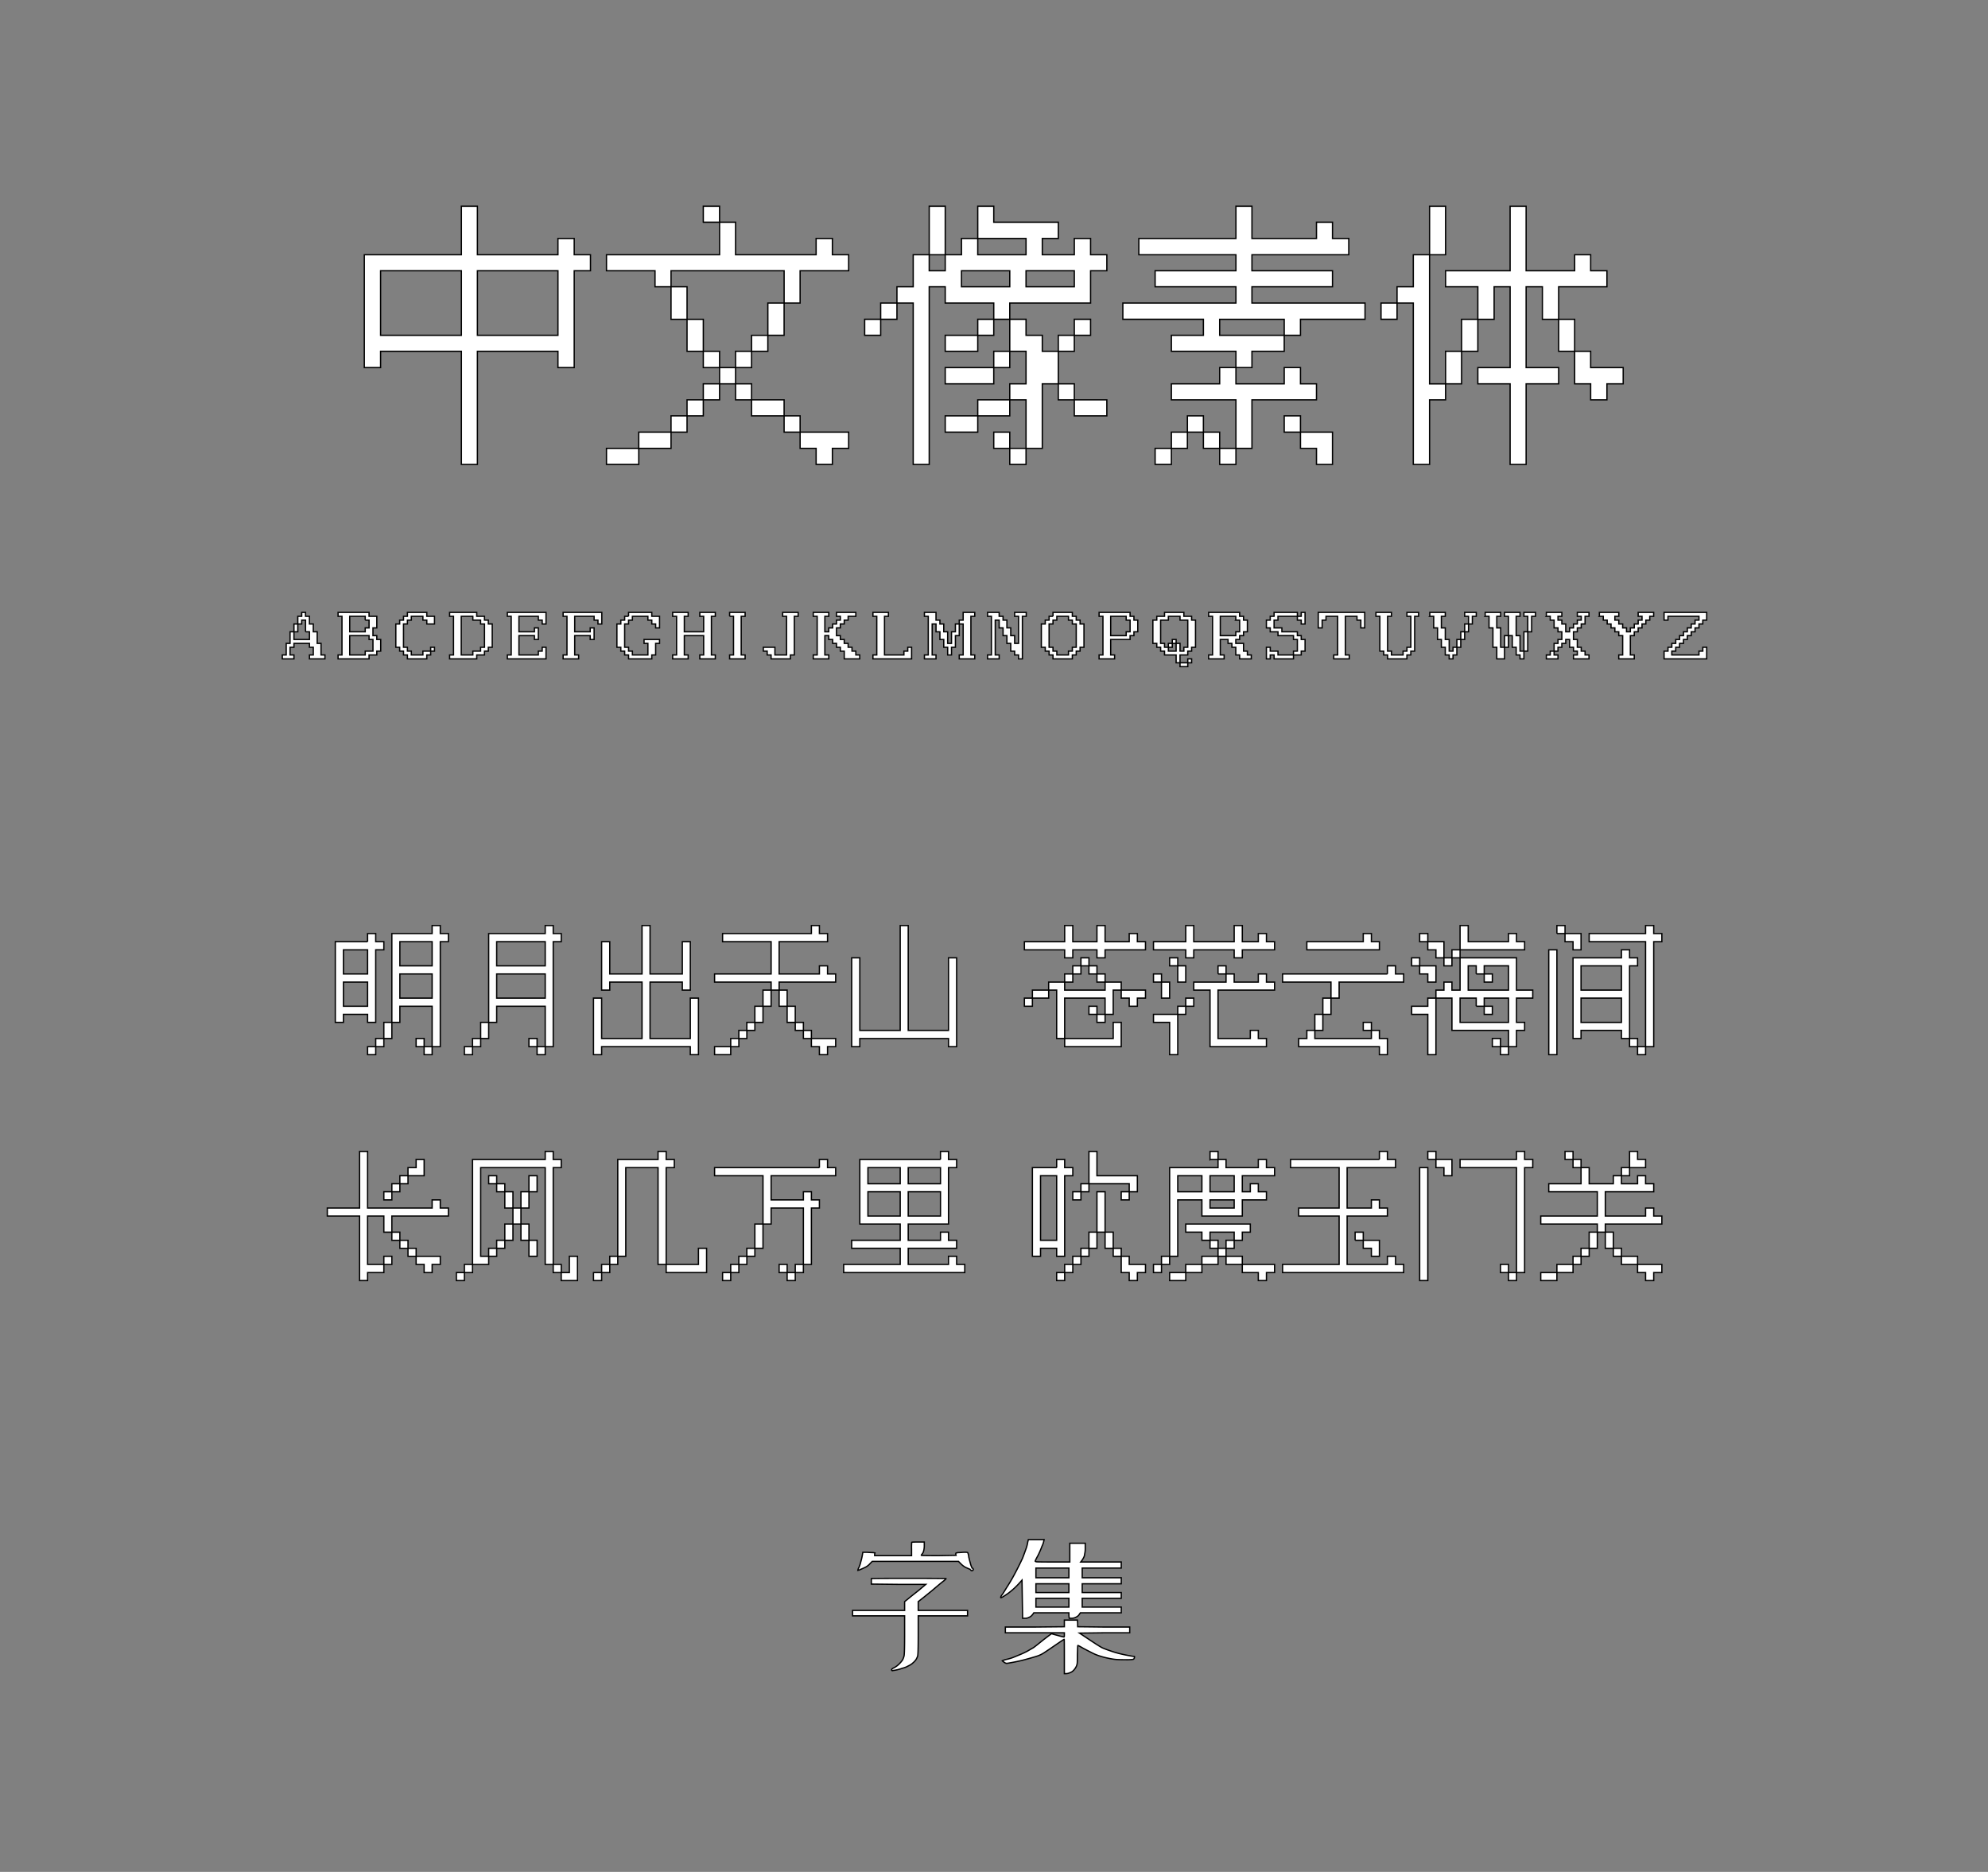 <svg xmlns="http://www.w3.org/2000/svg" width="1540" height="1450" viewBox="0 0 1540 1450">
  <rect x="0" y="0" width="1540" height="1450" fill="#808080" stroke="none"/>
  <defs>
    <style>
      .cls-1 {
        fill: #fff;
      }

      .cls-1, .cls-2, .cls-3 {
        stroke: #000;
        stroke-width: 1px;
        fill-rule: evenodd;
      }

      .cls-2 {
        fill: #fefefe;
      }

      .cls-3 {
        fill: #fdfdfd;
      }
    </style>
  </defs>
  <path id="字体名称" class="cls-1" d="M357.412,197.334h-75.2v87.4h12.6v-12.6h62.6v87.6h12.4v-87.6h62.4v12.6h12.6v-75h12.6v-12.4h-12.6v-12.6h-12.6v12.6h-62.4v-37.6h-12.4v37.6Zm0,62.4h-62.6v-50h62.6v50Zm74.8,0h-62.4v-50h62.4v50Zm112.6-87.6h12.6v25.2h-87.6v12.4h37.6v12.4h12.4v25.2h12.4v24.8h12.6v12.6h12.6v12.6h-12.6v12.4h-12.6v12.4h-12.4v12.6h-25v12.6h-25v12.4h25v-12.4h25v-12.6h12.4v-12.6h12.6v-12.4h12.6v-12.4h12.4v12.4h12.4v12.4h25.2v12.6h12.4v12.6h12.4v12.4h12.6v-12.4h12.6v-12.6h-37.6v-12.6h-12.4v-12.4h-25.2v-12.4h-12.4v-12.6h12.4v-12.6h12.6v-12.4h12.6v-25h12.4v-25h37.6v-12.4h-12.6v-12.6h-12.6v12.6h-62.4v-25.2h-12.4v-12.4h-12.6v12.4Zm62.6,62.6h-12.6v25h-12.6v12.4h-12.4v12.6h-12.4v-12.6h-12.6v-24.8h-12.6v-25.2h-12.4v-12.4h87.6v25Zm112.4-37.4h-12.4v24.8h-12.6v12.6h-12.6v12.6h-12.4v12.4h12.4v-12.4h12.6v-12.6h12.6v125h12.4v-137.6h12.4v12.6h37.6v12.6h-12.4v12.4h-25.2v12.4h25.2v-12.4h12.4v-12.4h12.4v24.8h-12.4v12.6h-37.6v12.6h37.6v-12.6h12.4v-12.6h12.6v25.2h-12.6v12.4h-24.8v12.4h-25.2v12.6h25.2v-12.6h24.8v-12.4h12.6v37.6h-12.6v-12.6h-12.4v12.6h12.4v12.4h12.6v-12.4h12.6v-50h12.4v12.4h12.4v12.4h25.2v-12.4h-25.2v-12.4h-12.4v-25.2h12.4v-12.4h12.6v-12.4h-12.6v12.4h-12.4v12.4h-12.4v-12.4h-12.6v-12.4h-12.6v-12.6h62.6v-25h12.6v-12.4h-12.6v-12.6h-12.6v12.6h-24.8v-12.6h12.4v-12.6h-50v-12.4h-12.4v25h-12.6v12.6h-12.6v-37.6h-12.4v37.6Zm75,0h-37.4v-12.6h37.4v12.6Zm-62.6,12.4h-12.4v-12.4h12.4v12.4Zm50,12.4h-37.4v-12.4h37.4v12.4Zm50,0h-37.4v-12.4h37.4v12.4Zm125.2-37.4h-75.2v12.6h75.2v12.4h-62.6v12.4h62.6v12.6h-87.6v12.6h62.4v12.4h-24.8v12.4h50v12.6h-12.6v12.6h-37.4v12.4h50v37.6h-12.6v-12.6h-12.6v-12.6h-12.4v12.6h-12.4v12.6h-12.6v12.4h12.6v-12.4h12.4v-12.6h12.4v12.6h12.6v12.4h12.6v-12.4h12.4v-37.6h50v-12.4h-12.4v-12.6h-12.6v12.6h-37.4v-12.6h12.4v-12.6h25v-12.4h12.6v-12.4h50v-12.6h-87.6v-12.6h62.4v-12.4h-62.4v-12.4h75v-12.6h-12.6v-12.6h-12.4v12.6h-50v-25h-12.4v25Zm37.4,75h-50v-12.4h50v12.4Zm0,75h12.6v12.6h12.4v12.4h12.4v-25h-24.8v-12.6h-12.6v12.6Zm112.6-137.4h-12.6v24.8h-12.6v12.6h-12.4v12.6h12.4v-12.6h12.6v125h12.6v-50h12.4v-12.4h12.4v-25.2h12.6v-24.8h12.6v-25.2h12.4v62.6h-25v12.6h25v62.4h12.4v-62.4h25.2v-12.6h-25.2v-62.6h12.6v25.2h12.6v24.8h12.4v25.2h12.4v12.4h12.6v-12.4h12.6v-12.6h-25.2v-12.6h-12.4v-24.8h-12.4v-25.2h37.4v-12.4h-12.6v-12.4h-12.4v12.4h-37.6v-50h-12.4v50h-50v12.4h25v25.2h-12.6v24.8h-12.4v25.2h-12.4v-100h12.4v-37.6h-12.4v37.6Z"/>
  <path id="中文示例" class="cls-2" d="M334.747,723.137h-31.2v68.8h-6.2v12.5h-6.3v6.3h-6.3v6.2h6.3v-6.2h6.3v-6.3h6.2v-12.5h6.2v-12.5h25v31.3h-6.2v-6.3h-6.2v6.3h6.2v6.2h6.2v-6.2h6.3v-81.3h6.3v-6.3h-6.3v-6.2h-6.3v6.2Zm0,25h-25v-18.7h25v18.7Zm0,25h-25v-18.7h25v18.7Zm-50-43.7h-25v62.5h6.3v-6.2h18.7v6.2h6.3v-56.2h6.3v-6.3h-6.3v-6.3h-6.3v6.3Zm0,25h-18.7v-18.7h18.7v18.7Zm0,25h-18.7v-18.7h18.7v18.7Zm137.6-56.3h-43.8v68.8h-6.2v12.5h-6.3v6.3h-6.3v6.2h6.3v-6.2h6.3v-6.3h6.2v-12.5h6.2v-12.5h37.6v31.3h-6.3v-6.3h-6.3v6.3h6.3v6.2h6.3v-6.2h6.2v-81.3h6.2v-6.3h-6.2v-6.2h-6.2v6.2Zm0,25h-37.6v-18.7h37.6v18.7Zm0,25h-37.6v-18.7h37.6v18.7Zm75-18.7h-25v-25h-6.3v37.5h6.3v-6.2h25v43.7h-31.3v-31.3h-6.3v43.8h6.3v-6.2h68.7v6.2h6.3v-43.8h-6.3v31.3h-31.2v-43.7h25v6.2h6.2v-37.5h-6.2v25h-25v-37.5h-6.2v37.5Zm131.2-31.3h-68.8v6.3h37.6v25h-43.8v6.3h43.8v6.2h-6.3v12.5h-6.3v12.5h-6.2v6.2h-6.2v6.3h-6.3v6.3h-12.5v6.2h12.5v-6.2h6.3v-6.3h6.2v-6.3h6.2v-6.2h6.3v-12.5h6.3v-12.5h6.2v12.5h6.2v12.5h6.3v6.2h6.3v6.3h6.2v6.3h6.2v6.2h6.3v-6.2h6.3v-6.3h-18.8v-6.3h-6.2v-6.2h-6.3v-12.5h-6.3v-12.5h-6.2v-6.2h43.8v-6.3h-6.3v-6.3h-6.3v6.3h-31.2v-25h37.5v-6.3h-6.3v-6.2h-6.2v6.2Zm68.8,75h-31.3v-56.2h-6.3v68.8h6.3v-6.3h68.7v6.3h6.3v-68.8h-6.3v56.2h-31.2v-81.2h-6.2v81.2Zm127.4-68.7h-31.2v6.3h31.2v6.2h6.3v-6.2h18.7v6.2h6.3v-6.2h31.3v-6.3h-6.3v-6.3h-6.3v6.3h-18.7v-12.5h-6.3v12.5h-18.7v-12.5h-6.3v12.5Zm12.6,18.7h-6.3v6.3h-6.3v6.3h-12.4v6.2h-12.6v6.2h-6.2v6.3h6.2v-6.3h12.6v-6.2h6.2v37.5h6.2v6.3h43.8v-18.8h-6.2v12.5h-37.6v-31.3h31.3v12.6h-6.3v-6.3h-6.2v6.3h6.2v6.2h6.3v-6.2h6.3v-18.8h6.2v6.2h6.2v6.3h6.3v-6.3h6.3v-6.2h-18.8v-6.2h-12.5v-6.3h-6.3v-6.3h-6.2v-6.2h-6.2v6.2Zm6.2,6.3h6.2v6.3h6.3v6.2h-31.3v-6.2h6.3v-6.3h6.3v-6.3h6.2v6.3Zm75-25h-25v6.3h25v6.2h6.2v-6.2h31.3v6.2h6.3v-6.2h25v-6.3h-6.3v-6.3h-6.3v6.3h-12.4v-12.5h-6.3v12.5h-31.3v-12.5h-6.2v12.5Zm-12.5,18.7h6.3v12.6h6.2v-12.6h-6.2v-6.2h-6.3v6.2Zm37.5,6.3h6.2v6.3h-25v6.2h12.6v43.8h43.7v-6.3h-6.3v-6.3h-6.2v6.3h-25v-37.5h43.8v-6.2h-6.3v-6.3h-6.3v6.3h-18.7v-6.3h-6.3v-6.3h-6.2v6.3Zm-50,6.3h6.2v12.4h6.3v-12.4h-6.3v-6.3h-6.2v6.3Zm25,18.7h-6.2v6.3h-18.8v6.2h12.5v25h6.3v-31.2h6.2v-6.3h6.2v-6.3h-6.2v6.3Zm137.5-50h-43.7v6.3h56.2v-6.3h-6.2v-6.3h-6.3v6.3Zm18.7,25h-81.2v6.3h37.5v12.4h-6.3v12.6h-6.2v12.4h-6.2v6.3h-6.3v6.3h62.5v6.2h6.2v-12.5h-6.2v-6.3h-6.2v-6.2h-6.3v6.2h6.3v6.3h-43.8v-6.3h6.2v-12.4h6.3v-12.6h6.3v-12.4h50v-6.3h-6.3v-6.3h-6.3v6.3Zm56.3-18.7h-6.3v6.2h-6.2v-12.5h-12.5v-6.3h-6.3v6.3h6.3v6.3h6.3v6.2h6.2v6.2h6.2v-6.2h6.3v25h-6.3v-6.2h-6.2v6.2h-6.2v6.2h-6.3v6.3h-12.5v6.3h12.5v31.2h6.3v-43.8h12.4v25h43.8v12.6h-6.2v-6.3h-6.3v6.3h6.3v6.2h6.2v-6.2h6.2v-12.6h6.3v-6.2h-6.3v-18.8h12.6v-6.2h-12.6v-25h-43.7v-6.2h50v-6.3h-6.3v-6.3h-6.2v6.3h-31.2v-12.5h-6.3v18.8Zm12.5,18.7h6.2v-6.3h18.8v18.8h-31.2v-18.8h6.2v6.3Zm0,25h6.2v-6.3h18.8v18.8h-37.5v-18.8h12.5v6.3Zm6.2-18.7h6.3v-6.3h-6.3v6.3Zm0,25h6.3v-6.3h-6.3v6.3Zm-56.2-37.6h6.2v6.3h6.3v6.3h6.3v-12.6h-12.6v-6.2h-6.2v6.2Zm112.5-25h6.3v6.3h6.2v6.3h6.2v-12.6h-12.4v-6.2h-6.3v6.2Zm68.7,0h-43.7v6.3h43.7v81.3h-6.2v-6.3h-6.2v-56.3h6.2v-6.2h-6.2v-6.2h-6.3v6.2h-37.5v62.5h6.2v-6.3h31.3v6.3h6.3v6.3h6.2v6.2h6.2v-6.2h6.3v-81.3h6.3v-6.3h-6.3v-6.2h-6.3v6.2Zm-18.7,43.8h-31.3v-18.8h31.3v18.8Zm0,25h-31.3v-18.8h31.3v18.8Zm-56.3,25h6.3v-81.2h-6.3v81.2Zm-921.2,118.8h-25v6.2h25v50h6.2v-6.2h12.6v-6.3h6.2v-6.3h-6.2v6.3h-12.6v-37.5h12.6v12.5h6.2v6.3h6.2v6.2h6.3v6.2h6.3v6.3h6.2v6.3h6.2v-6.3h6.3v-6.3h-18.7v-6.2h-6.3v-6.2h-6.3v-6.3h-6.2v-12.5h43.8v-6.2h-6.3v-6.3h-6.3v6.3h-50v-43.8h-6.2v43.8Zm43.8-31.3h-6.3v6.3h-6.3v6.2h-6.2v6.2h-6.2v6.3h6.2v-6.3h6.2v-6.2h6.3v-6.2h12.5v-12.6h-6.2v6.3Zm100-6.3h-56.3v81.3h-6.3v6.3h-6.2v6.2h6.2v-6.2h6.3v-6.3h12.5v-6.3h6.2v-6.2h6.3v-6.2h6.3v-12.6h6.2v12.6h6.2v12.4h6.3v-12.4h-6.3v-12.6h-6.2v-12.4h6.2v-12.6h6.3v-12.4h-6.3v12.4h-6.2v12.6h-6.2v-12.6h-6.3v-6.2h-6.3v-6.2h-6.2v6.2h6.2v6.2h6.3v12.6h6.3v12.4h-6.3v12.6h-6.3v6.2h-6.2v6.2h-6.2v-68.7h50v75h6.2v6.3h6.2v6.2h12.6v-18.8h-6.3v12.6h-6.3v-6.3h-6.2v-75h6.2v-6.3h-6.2v-6.2h-6.2v6.2Zm87.4,0h-31.2v75h-6.2v6.3h-6.3v6.3h-6.3v6.2h6.3v-6.2h6.3v-6.3h6.2v-6.3h6.2v-68.7h25v75h6.3v6.3h31.3v-18.8h-6.3v12.5h-25v-75h6.3v-6.3h-6.3v-6.2h-6.3v6.2Zm125,6.3h-81.2v6.3h37.5v37.4h-6.3v18.8h-6.2v6.2h-6.2v6.3h-6.3v6.3h-6.3v6.2h6.3v-6.2h6.3v-6.3h6.2v-6.3h6.2v-6.2h6.3v-18.8h6.3v-12.4h25v43.7h-6.3v6.3h-6.3v-6.3h-6.2v6.3h6.2v6.2h6.3v-6.2h6.3v-6.3h6.2v-43.7h6.2v-6.3h-6.2v-6.3h-6.2v6.3h-25v-18.7h50v-6.3h-6.3v-6.3h-6.3v6.3Zm93.8-6.3h-62.5v50h31.3v12.6h-37.6v6.2h37.6v12.5h-43.8v6.3h93.8v-6.3h-6.3v-6.3h-6.3v6.3h-31.2v-12.5h37.5v-6.2h-6.3v-6.3h-6.2v6.3h-25v-12.6h31.2v-43.7h6.3v-6.3h-6.3v-6.2h-6.2v6.2Zm-31.2,18.8h-25v-12.5h25v12.5Zm31.2,0h-25v-12.5h25v12.5Zm-31.2,25h-25v-18.8h25v18.8Zm31.2,0h-25v-18.8h25v18.8Zm115-25h-6.2v6.2h-6.3v6.3h6.3v-6.3h6.2v-6.2h31.2v6.2h-6.2v6.3h6.2v-6.3h6.3v-12.4h-31.3v-18.8h-6.2v25Zm-25-12.5h-18.8v68.7h6.3v-6.2h12.5v6.2h6.2v-62.4h6.3v-6.3h-6.3v-6.3h-6.2v6.3Zm0,56.3h-12.5v-50h12.5v50Zm31.2-6.3h-6.2v12.5h-6.2v6.2h-6.3v6.3h-6.3v6.3h-6.2v6.2h6.2v-6.2h6.3v-6.3h6.3v-6.3h6.2v-6.2h6.2v-12.5h6.3v12.5h6.3v6.2h6.2v12.6h6.2v6.2h6.3v-6.2h6.3v-6.3h-12.6v-6.3h-6.2v-6.2h-6.2v-12.5h-6.3v-31.3h-6.3v31.3Zm87.6-56.3h6.2v6.3h-37.5v68.7h-6.3v6.3h-6.2v6.3h6.2v-6.3h6.3v-6.3h6.3v-43.7h18.7v12.5h31.3v-12.5h18.7v-6.3h-6.3v-6.2h-6.2v6.2h-6.2v-12.4h25v-6.3h-6.3v-6.3h-6.3v6.3h-25v-6.3h-6.2v-6.2h-6.2v6.2Zm-6.3,25h-18.7v-12.4h18.7v12.4Zm25,0h-18.7v-12.4h18.7v12.4Zm0,12.6h-18.7v-6.3h18.7v6.3Zm-37.5,18.7h12.5v6.3h6.3v6.2h6.2v6.2h-12.5v6.3h-12.5v6.3h-12.5v6.2h12.5v-6.2h12.5v-6.3h12.5v-6.3h6.2v6.3h12.6v6.3h12.4v6.2h6.3v-6.2h6.3v-6.3h-25v-6.3h-12.6v-6.2h6.3v-6.2h6.3v-6.3h6.2v-6.3h-50v6.3Zm37.5,6.3h-6.3v6.2h-6.2v-6.2h-6.2v-6.3h18.7v6.3Zm112.5-62.6h-68.8v6.3h37.6v31.3h-31.3v6.2h31.3v37.5h-43.8v6.3h93.8v-6.3h-6.3v-6.3h-6.3v6.3h-31.2v-37.5h31.2v-6.2h-6.2v-6.3h-6.2v6.3h-18.8v-31.3h37.5v-6.3h-6.3v-6.2h-6.2v6.2Zm-18.8,62.6h6.3v6.2h6.3v6.2h6.2v-12.4h-12.5v-6.3h-6.3v6.3Zm56.3-62.6h6.3v6.3h6.2v6.3h6.2v-12.6h-12.4v-6.2h-6.3v6.2Zm68.7,0h-43.7v6.3h43.7v81.3h-6.2v-6.3h-6.2v6.3h6.2v6.2h6.2v-6.2h6.3v-81.3h6.3v-6.3h-6.3v-6.2h-6.3v6.2Zm-75,93.8h6.3v-87.5h-6.3v87.5Zm112.6-93.8h6.2v6.3h6.2v12.5h-25v6.2h37.6v18.8h-43.8v6.2h43.8v6.3h-6.3v12.5h-6.3v6.2h-6.2v6.3h-12.5v6.3h-12.5v6.2h12.5v-6.2h12.5v-6.3h6.2v-6.3h6.3v-6.2h6.3v-12.5h6.2v12.5h6.2v6.2h6.3v6.3h12.5v6.3h6.2v6.2h6.3v-6.2h6.3v-6.3h-18.8v-6.3h-12.5v-6.2h-6.3v-12.5h-6.2v-6.3h43.8v-6.2h-6.3v-6.2h-6.3v6.2h-31.2v-18.8h37.5v-6.2h-6.3v-6.2h-6.2v6.2h-12.5v-6.2h6.3v-6.3h12.4v-6.3h-6.2v-6.2h-6.2v12.5h-6.3v6.3h-6.3v6.2h-18.7v-12.5h-6.3v-6.3h-6.2v-6.2h-6.2v6.2Z"/>
  <path id="大写字母" class="cls-3" d="M233.712,477.39h-3.024v5.952h-2.976v6.048h-3.024v8.976h-2.976v8.976h-3.024v3.024h9.024v-3.024h-3.024V501.39h3.024v-3.024h12v3.024h2.976v5.952h-2.976v3.024h12v-3.024h-3.024v-8.976h-2.976V489.39h-3.024v-6.048h-2.976V477.39h-3.024v-3.024h-2.976v3.024Zm2.976,12h3.024v5.952h-12V489.39h2.976v-6.048h3.024v-2.976h2.976v9.024Zm25.2-12h3.024v29.952h-3.024v3.024h24v-3.024h6v-2.976h3.024v-9.024h-3.024v-2.976h-2.976v-6h2.976V477.39h-6v-3.024h-24v3.024Zm21.024,2.976h2.976v6h-2.976v3.024h-12v-12h12v2.976Zm2.976,14.976h3.024v9.024h-6v2.976h-12V492.366h14.976v2.976ZM315.6,477.39h-3.024v2.976H309.6v2.976h-2.976V501.39H309.6v2.976h2.976v2.976H315.6v3.024h15.024v-3.024H333.6v-2.976h2.976V501.39H333.6v2.976h-6v2.976h-8.976v-2.976H315.6V501.39h-3.024V483.342H315.6v-2.976h3.024V477.39H327.6v2.976h3.024v2.976h5.952V477.39h-5.952v-3.024H315.6v3.024Zm32.687,0h3.024v29.952h-3.024v3.024H369.31v-3.024h6v-2.976h2.976V501.39h3.024V483.342h-3.024v-2.976H375.31V477.39h-6v-3.024H348.286v3.024Zm18,2.976h6v2.976h3.024V501.39h-3.024v2.976h-6v2.976H357.31V477.39h8.976v2.976Zm26.736-2.976H396v29.952h-2.976v3.024h29.952V501.39H420v2.976h-2.976v2.976H402V492.366h12v2.976h3.024v-8.976H414v3.024H402v-12h15.024v2.976H420v2.976h2.976v-8.976H393.022v3.024Zm43.2,0H439.2v29.952h-2.976v3.024h12v-3.024H445.2V492.366h12v2.976h3.024v-8.976H457.2v3.024h-12v-12h15.024v2.976H463.2v2.976h2.976v-8.976H436.221v3.024Zm50.687,0h-3.024v2.976h-2.976v2.976h-3.024V501.39h3.024v2.976h2.976v2.976h3.024v3.024h18v-3.024h2.976v-8.976h3.024v-3.024h-12v3.024h2.976v8.976h-12v-2.976h-2.976V501.39h-3.024V483.342h3.024v-2.976h2.976V477.39h12v2.976h3.024v2.976h2.976v3.024h3.024V477.39h-6v-3.024h-18v3.024Zm34.176,0h3.024v29.952h-3.024v3.024h12v-3.024h-2.976V492.366h14.976v14.976h-2.976v3.024h12v-3.024h-3.024V477.39h3.024v-3.024h-12v3.024h2.976v12H530.108v-12h2.976v-3.024h-12v3.024Zm44.111,0h3.024v29.952H565.2v3.024h12v-3.024h-3.024V477.39H577.2v-3.024h-12v3.024Zm41.088,0h3.024v29.952h-9.024V501.39h-8.976v2.976h2.976v2.976h3.024v3.024h14.976v-3.024h3.024V477.39h2.976v-3.024h-12v3.024Zm23.711,0h3.024v29.952h-3.024v3.024h12v-3.024H638.97V492.366h3.024v2.976h3.024v3.024h2.976v3.024h2.976v2.976h3.024v6h12v-3.024H662.97v-2.976h-2.976V501.39h-2.976v-3.024h-3.024v-3.024H650.97v-2.976h-2.976v-6h2.976v-3.024h3.024v-2.976h3.024V477.39h5.952v-3.024H647.994v3.024h2.976v2.976h-2.976v2.976h-2.976v3.024h-3.024v3.024H638.97v-12h3.024v-3.024h-12v3.024Zm46.224,0h2.976v29.952h-2.976v3.024H706.17V501.39h-2.976v2.976h-2.976v2.976H685.194V477.39h3.024v-3.024h-12v3.024Zm39.887,0h2.976v29.952h-2.976v3.024h8.976v-3.024h-2.976v-24h2.976v6.048h3.024v5.952h2.976v6.048h3.024v5.952h2.976V501.39h3.024v-9.024h2.976v-9.024h3.024v24h-3.024v3.024h12v-3.024h-2.976V477.39h2.976v-3.024h-8.976v6h-3.024v2.976h-2.976v6.048h-3.024v8.976h-2.976V489.39h-3.024v-6.048h-2.976v-2.976h-3.024v-6h-8.976v3.024Zm48.912,0h2.976v29.952h-2.976v3.024h8.976v-3.024h-3.024V480.366h3.024v6h3.024v6h2.976v6h2.976v6h3.024v2.976h3.024v3.024h2.976V477.39h2.976v-3.024h-8.976v3.024h3.024v20.976h-3.024v-6h-3.024v-6h-2.976v-6h-2.976V477.39h-3.024v-3.024h-8.976v3.024Zm50.687,0H812.68v2.976H809.7v2.976H806.68V501.39H809.7v2.976h2.976v2.976H815.7v3.024H830.68v-3.024H833.7v-2.976h2.976V501.39H839.7V483.342H836.68v-2.976H833.7V477.39H830.68v-3.024H815.7v3.024Zm12,2.976h2.976v2.976H833.7V501.39H830.68v2.976H827.7v2.976H818.68v-2.976H815.7V501.39H812.68V483.342H815.7v-2.976h2.976V477.39H827.7v2.976Zm23.712-2.976h2.976v29.952h-2.976v3.024h12v-3.024h-3.024v-12h15.024v-2.976h2.976V489.39h2.976v-9.024h-2.976V477.39h-2.976v-3.024h-24v3.024Zm20.976,2.976h3.024v9.024h-3.024v2.976h-12V477.39h12v2.976ZM902.1,477.39h-6v2.976h-3.024v18H896.1v3.024h2.976v2.976H902.1v2.976h8.976v6.048H914.1v2.976h6V513.39h2.976v-3.024H920.1v3.024h-6v-6.048h6v-2.976h2.976V501.39H926.1V480.366h-3.024V477.39h-6v-3.024H902.1v3.024Zm12,2.976h6V501.39h-3.024v2.976H914.1v-6h-3.024v6h-6V501.39H902.1v-3.024h-3.024v-18h6V477.39H914.1v2.976Zm-6,18h-3.024v3.024H908.1v-3.024h2.976v-3.024H908.1v3.024Zm28.175-20.976H939.3v29.952h-3.024v3.024h12v-3.024H945.3v-12h6v3.024h2.976v3.024H957.3v5.952h2.976v3.024H969.3v-3.024h-3.024v-2.976H963.3v-6h-6v-3.024h2.976v-2.976H963.3V489.39h2.976v-9.024H963.3V477.39h-3.024v-3.024h-24v3.024Zm21.024,2.976h2.976v9.024H957.3v2.976h-12V477.39h12v2.976Zm29.664-2.976H983.99v2.976h-2.976v6h2.976v3.024h6v2.976h12v2.976h3.02v9.024h-3.02v2.976h-12v-2.976h-6V501.39h-2.976v8.976h2.976v-3.024h2.976v3.024h15.024v-3.024h6v-2.976h2.98v-9.024h-2.98v-2.976h-2.98V489.39h-12v-3.024h-6.048v-6h3.024V477.39h15.02v2.976h2.98v2.976h2.98v-8.976h-2.98v3.024h-2.98v-3.024H986.966v3.024Zm34.224,8.976h3.02v-6h2.98V477.39h9.02v29.952h-3.02v3.024h12v-3.024h-3.02V477.39h9.02v2.976h2.98v6h3.02v-12h-36v12Zm44.69-8.976h3.02v26.976h2.98v2.976h3.02v3.024h14.98v-3.024h3.02v-2.976h2.98V477.39h3.02v-3.024h-9.02v3.024h3.02v24h-3.02v2.976h-2.98v2.976h-9.02v-2.976h-2.98V477.39h2.98v-3.024h-12v3.024Zm41.71,0h3.02v8.976h2.98v8.976h2.97v6.048h3.03v5.952h3.02v3.024h2.98v-3.024h2.97V501.39h3.03v-6.048h3.02V489.39h2.98v-6.048h2.97V477.39h3.03v-3.024h-8.98v3.024h2.98v5.952h-2.98v6.048h-3.02v5.952h-3.03v6.048h-2.97v2.976h-2.98v-9.024h-3.02v-8.976h-3.03V477.39h3.03v-3.024h-12v3.024Zm42.91,0h2.98v8.976h3.02V501.39h2.98v8.976h6V501.39h3.02v-9.024h2.98v9.024h3.02v5.952h2.98v3.024h3.02v-6h2.98V489.39h3.02v-12h2.98v-3.024h-8.98v3.024h2.98v12h-2.98v14.976h-3.02v-12h-2.98V477.39h2.98v-3.024h-12v3.024h3.02v14.976h-3.02v9.024h-2.98V486.366h-3.02V477.39h3.02v-3.024h-12v3.024Zm47.38,0h3.02v2.976h2.98v6h3.02v3.024h2.98v5.952h-2.98v3.024h-3.02v6h-2.98v2.976h-3.02v3.024h9.02v-3.024h-3.02v-2.976h3.02V501.39h2.98v-3.024h3.02v-3.024h2.98v6.048h3.02v2.976h2.98v2.976h-2.98v3.024h12v-3.024h-3.02v-2.976h-2.98V501.39h-3.02v-6.048h-2.98V489.39h2.98v-3.024h3.02v-3.024h2.98V477.39h3.02v-3.024h-9.02v3.024h3.02v2.976h-3.02v2.976h-2.98v3.024h-3.02v3.024h-2.98v-6.048h-3.02v-2.976h-2.98V477.39h2.98v-3.024h-12v3.024Zm41.08,0h3.03v2.976h3.02v2.976h2.98v3.024h2.97v3.024h3.03v2.976h3.02v14.976h-3.02v3.024h12v-3.024h-3.03V492.366h3.03V489.39h3.02v-3.024h2.98v-3.024h2.97v-2.976h3.03V477.39h3.02v-3.024h-12v3.024h2.98v2.976h-2.98v2.976h-3.02v3.024h-3.03v3.024h-2.97v-3.024h-2.98v-3.024h-3.02v-2.976h-3.03V477.39h3.03v-3.024h-15.03v3.024Zm50.11,2.976h3.03V477.39h24v2.976h-3.03v2.976h-2.97v3.024h-3.03v3.024h-2.97v2.976h-3.03v2.976h-2.97v3.024h-3.03v3.024h-2.97v2.976h-3.03v6h33.03V501.39h-3.03v2.976h-2.97v2.976h-21.03v-2.976h3.03V501.39h2.97v-3.024h3.03v-3.024h2.97v-2.976h3.03V489.39h2.97v-3.024h3.03v-3.024h2.97v-2.976h3.03v-6h-33.03v6Z"/>
  <path id="logo" class="cls-1" d="M706.266,1194.7a45.969,45.969,0,0,0-.118,5.15v5.16H677.555v-1.17l0.234-.94-1.406-.24c-1.1,0-2.659-.07-4.688-0.23h-3.281l-0.469,2.58a45.646,45.646,0,0,1-1.172,4.92,22.619,22.619,0,0,1-1.406,4.22,7.125,7.125,0,0,0-.82,2.23,6.584,6.584,0,0,0,2.109-.71c1.326-.54,2.615-1.13,3.867-1.76a11.566,11.566,0,0,0,3.516-2.81l1.641-1.64h66.8l1.875,1.88a14.477,14.477,0,0,0,3.75,2.81c1.406,0.62,2.655,1.17,3.75,1.64a1.036,1.036,0,1,0,1.171-1.17,17.1,17.1,0,0,1-1.406-3.99q-0.7-2.34-1.172-4.68a11.9,11.9,0,0,0-.7-3.05c0-.47-1.252-0.62-3.75-0.47-1.875.16-3.281,0.23-4.219,0.23a2.052,2.052,0,0,1-.937.24c-0.315,0-.469.31-0.469,0.94l0.235,0.93-13.594.24q-13.359,0-13.36-.24a2.838,2.838,0,0,1,.7-1.05,6.664,6.664,0,0,0,1.171-2.46,15.728,15.728,0,0,0,.469-4.22v-2.58h-4.687Q706.382,1194.46,706.266,1194.7Zm-31.289,28.12v4.22l21.093,0.23h21.094l-5.859,4.93q-5.4,4.215-8.2,6.56l-2.344,1.87v6.8H660.445v4.22h40.313v14.76c0,10.01-.158,15.47-0.469,16.41a13.152,13.152,0,0,1-1.172,3.05,21,21,0,0,1-2.578,3.04,16.962,16.962,0,0,1-3.75,2.82c-1.406.62-2.109,1.17-2.109,1.64s0.153,0.7.468,0.7a30.375,30.375,0,0,0,3.047-.47,34.353,34.353,0,0,0,4.922-1.4,16.4,16.4,0,0,0,4.688-1.88,11.74,11.74,0,0,0,3.515-2.34,12.264,12.264,0,0,0,2.344-2.58,13,13,0,0,0,1.172-2.58c0.311-.94.469-6.4,0.469-16.41v-14.76h38.2v-4.22h-38.2v-6.8l2.109-1.64q2.109-1.635,8.438-6.79,6.327-5.4,8.437-7.04a13.637,13.637,0,0,0,2.578-2.34q0-.225-28.828-0.23t-29.062.23h0Zm121.64-30.23-0.469,1.87a27.635,27.635,0,0,1-1.523,5.74c-0.861,2.43-1.681,4.65-2.461,6.68q-1.176,2.58-3.281,6.8-1.88,3.75-4.453,8.44-2.11,3.75-4.688,7.73-2.582,4.215-3.047,4.92a7.818,7.818,0,0,0-1.406,2.11c-0.157.47-.117,0.71,0.117,0.71a8.252,8.252,0,0,0,2.227-1.18q1.873-1.17,3.515-2.34,1.874-1.41,3.985-3.28a59.714,59.714,0,0,0,4.453-4.45l2.109-2.35,0.235,14.77,0.234,14.76h1.875a5.862,5.862,0,0,0,3.047-.7,5.457,5.457,0,0,0,1.875-1.17,11.374,11.374,0,0,0,1.406-1.64l0.469-.71h27.187v2.11l0.235,2.11h1.64a7.437,7.437,0,0,0,2.813-.47,9.072,9.072,0,0,0,2.109-1.17,4.666,4.666,0,0,0,1.407-1.64l0.7-.94h31.64v-4.45H838.336v-6.8H868.57v-4.45H838.336v-6.8H868.57v-4.68H838.336v-7.5H868.57v-4.69H837.164l0.938-1.17a23.668,23.668,0,0,0,1.406-2.35,6.445,6.445,0,0,0,.7-2.57,17.74,17.74,0,0,0,.469-4.93v-3.51H828.727v14.53H815.6q-13.129,0-13.125-.23c0-.16-0.158-0.24-0.469-0.24s0.311-1.41,1.875-4.22a69.182,69.182,0,0,0,3.281-7.5,16.732,16.732,0,0,0,1.406-3.98l0.235-1.17H796.617Zm31.406,22.03v7.5H802.477v-7.5h25.546Zm0,12.18v6.8H802.477v-6.8h25.546Zm0,11.25v6.8H802.477v-6.8h25.546Zm-3.515,16.88v5.16l-22.969.23H778.805v4.45h45.7v1.64c0,1.1-.081,1.64-0.235,1.64a40.222,40.222,0,0,1-4.687-1.17q-4.455-1.17-4.922-1.4-0.236,0-6.328,4.68-6.1,4.935-7.734,6.1-1.643.93-4.454,2.58a58.967,58.967,0,0,1-5.39,2.57q-2.812,1.185-5.391,2.23a35.226,35.226,0,0,1-5.859,1.76,17.416,17.416,0,0,0-3.047,1.05,6.06,6.06,0,0,0,1.289,1.06,3.994,3.994,0,0,0,1.992.94c0.469,0,2.344-.32,5.625-0.94s6.328-1.33,9.141-2.11q4.449-1.17,8.2-2.35a22.822,22.822,0,0,0,4.922-2.1q1.637-.945,9.14-6.1t7.618-5.04q0.115,0.12.117,13.48v13.12h1.406a7.357,7.357,0,0,0,2.813-.7,6.692,6.692,0,0,0,3.046-1.99,11.184,11.184,0,0,0,2.11-3.17,8.733,8.733,0,0,0,.586-2.34q0.115-1.17.117-6.33c0.154-4.68.271-7.11,0.352-7.26s1.442,0.55,4.1,2.11q3.982,2.1,6.8,3.51a34.945,34.945,0,0,0,6.328,2.58,54.282,54.282,0,0,0,6.328,1.64,52.974,52.974,0,0,0,5.625.94c1.718,0.16,4.219.23,7.5,0.23a38.521,38.521,0,0,0,5.86-.23,1.37,1.37,0,0,0,1.171-.94l0.235-1.17c0-.15-0.235-0.24-0.7-0.24-0.315,0-1.722-.23-4.219-0.7s-5-1.01-7.5-1.64q-3.516-.93-6.8-2.11-2.812-.93-5.625-2.11-2.346-1.17-10.078-6.33l-7.734-5.15,19.453-.24h19.453v-4.45H854.977l-20.157-.23v-2.58l-0.234-2.58H824.508Z"/>
</svg>
